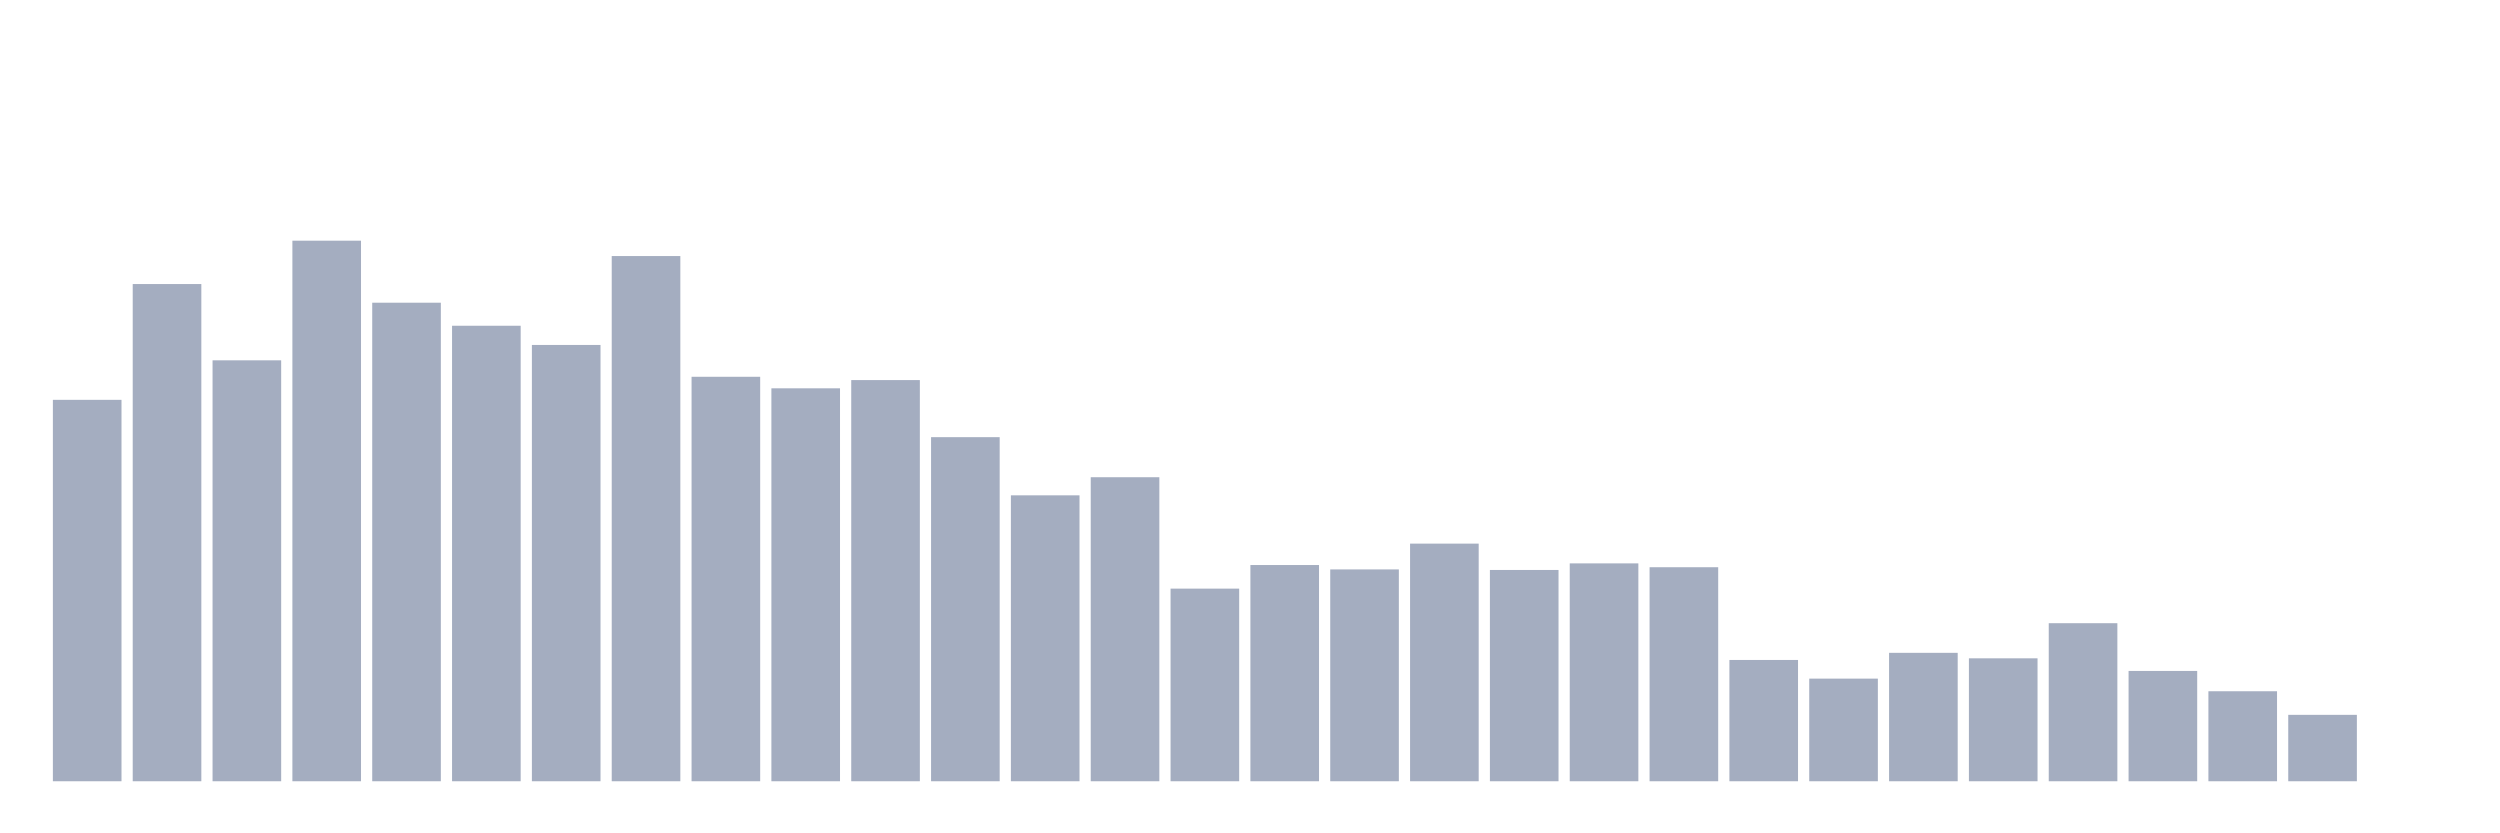 <svg xmlns="http://www.w3.org/2000/svg" viewBox="0 0 480 160"><g transform="translate(10,10)"><rect class="bar" x="0.153" width="13.175" y="66.769" height="73.231" fill="rgb(164,173,192)"></rect><rect class="bar" x="15.482" width="13.175" y="44.536" height="95.464" fill="rgb(164,173,192)"></rect><rect class="bar" x="30.81" width="13.175" y="59.182" height="80.818" fill="rgb(164,173,192)"></rect><rect class="bar" x="46.138" width="13.175" y="36.212" height="103.788" fill="rgb(164,173,192)"></rect><rect class="bar" x="61.466" width="13.175" y="48.119" height="91.881" fill="rgb(164,173,192)"></rect><rect class="bar" x="76.794" width="13.175" y="52.544" height="87.456" fill="rgb(164,173,192)"></rect><rect class="bar" x="92.123" width="13.175" y="56.232" height="83.768" fill="rgb(164,173,192)"></rect><rect class="bar" x="107.451" width="13.175" y="39.162" height="100.838" fill="rgb(164,173,192)"></rect><rect class="bar" x="122.779" width="13.175" y="62.343" height="77.657" fill="rgb(164,173,192)"></rect><rect class="bar" x="138.107" width="13.175" y="64.556" height="75.444" fill="rgb(164,173,192)"></rect><rect class="bar" x="153.436" width="13.175" y="62.976" height="77.024" fill="rgb(164,173,192)"></rect><rect class="bar" x="168.764" width="13.175" y="73.934" height="66.066" fill="rgb(164,173,192)"></rect><rect class="bar" x="184.092" width="13.175" y="85.103" height="54.897" fill="rgb(164,173,192)"></rect><rect class="bar" x="199.42" width="13.175" y="81.626" height="58.374" fill="rgb(164,173,192)"></rect><rect class="bar" x="214.748" width="13.175" y="103.016" height="36.984" fill="rgb(164,173,192)"></rect><rect class="bar" x="230.077" width="13.175" y="98.485" height="41.515" fill="rgb(164,173,192)"></rect><rect class="bar" x="245.405" width="13.175" y="99.328" height="40.672" fill="rgb(164,173,192)"></rect><rect class="bar" x="260.733" width="13.175" y="94.375" height="45.625" fill="rgb(164,173,192)"></rect><rect class="bar" x="276.061" width="13.175" y="99.433" height="40.567" fill="rgb(164,173,192)"></rect><rect class="bar" x="291.39" width="13.175" y="98.169" height="41.831" fill="rgb(164,173,192)"></rect><rect class="bar" x="306.718" width="13.175" y="98.906" height="41.094" fill="rgb(164,173,192)"></rect><rect class="bar" x="322.046" width="13.175" y="116.714" height="23.286" fill="rgb(164,173,192)"></rect><rect class="bar" x="337.374" width="13.175" y="120.296" height="19.704" fill="rgb(164,173,192)"></rect><rect class="bar" x="352.702" width="13.175" y="115.344" height="24.656" fill="rgb(164,173,192)"></rect><rect class="bar" x="368.031" width="13.175" y="116.397" height="23.603" fill="rgb(164,173,192)"></rect><rect class="bar" x="383.359" width="13.175" y="109.654" height="30.346" fill="rgb(164,173,192)"></rect><rect class="bar" x="398.687" width="13.175" y="118.821" height="21.179" fill="rgb(164,173,192)"></rect><rect class="bar" x="414.015" width="13.175" y="122.72" height="17.28" fill="rgb(164,173,192)"></rect><rect class="bar" x="429.344" width="13.175" y="127.25" height="12.75" fill="rgb(164,173,192)"></rect><rect class="bar" x="444.672" width="13.175" y="140" height="0" fill="rgb(164,173,192)"></rect></g></svg>